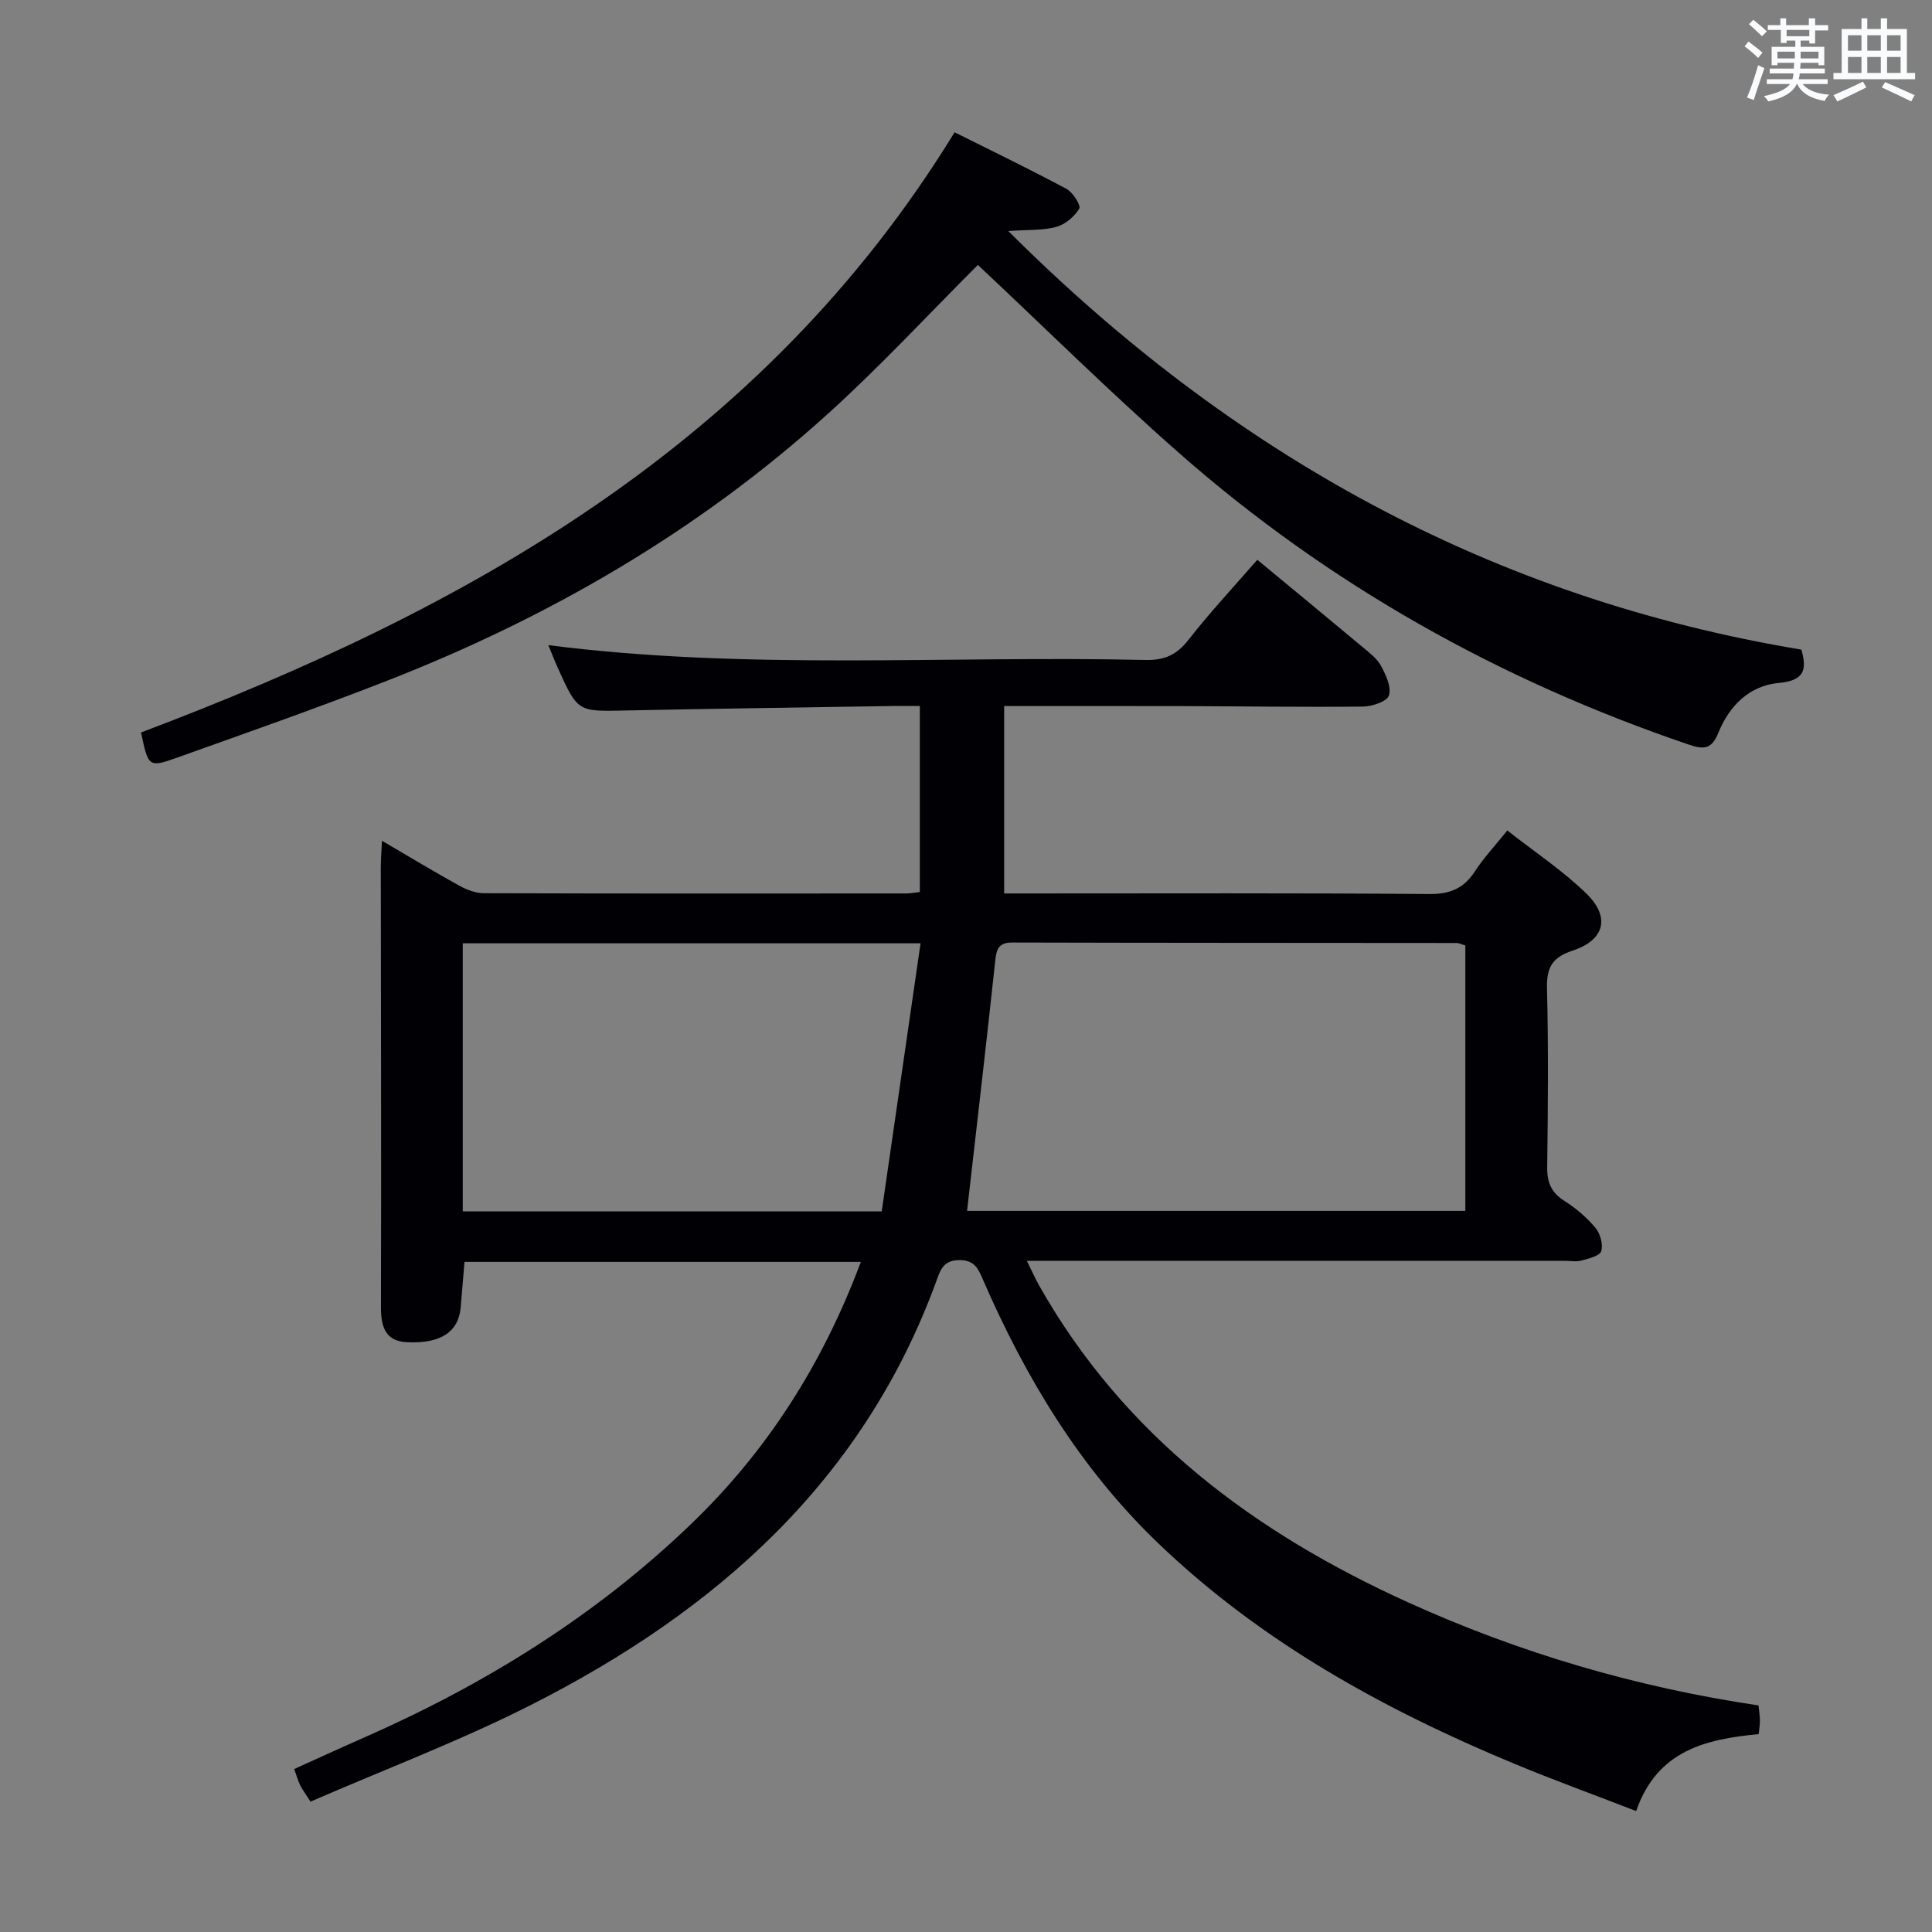<svg enable-background="new 0 0 400 400" viewBox="0 0 400 400" xmlns="http://www.w3.org/2000/svg"><rect x="0" y="0" width="400" height="400" fill="#808080" stroke="none"/><path d="m178.23 261.26c-27.74 0-54.7 0-82.06 0-.27 3.25-.52 6.35-.79 9.44-.44 5.02-4.1 7.54-11.15 7.19-4.48-.22-5.37-3.24-5.36-7.32.09-30.33-.01-60.66-.03-90.99 0-1.59.14-3.19.24-5.51 5.74 3.36 10.82 6.43 16.01 9.3 1.53.84 3.37 1.56 5.08 1.56 29.16.09 58.33.07 87.5.05.8 0 1.59-.17 2.77-.3 0-12.74 0-25.31 0-38.51-1.93 0-3.71-.02-5.49 0-18.48.3-36.96.54-55.44.93-9.88.21-9.89.33-14-8.77-.68-1.5-1.27-3.05-1.99-4.76 41.28 5.28 82.51 2.12 123.64 3.07 3.87.09 6.45-1.03 8.87-4.13 4.48-5.74 9.47-11.08 14.28-16.61 7.45 6.16 14.65 12.09 21.8 18.07 1.4 1.17 2.99 2.36 3.82 3.9 1.01 1.88 2.19 4.42 1.63 6.13-.41 1.25-3.5 2.27-5.41 2.29-12.49.13-24.99-.06-37.49-.1-11.98-.03-23.95-.01-36.76-.01v38.8h4.5c27.83 0 55.66-.11 83.49.12 4.35.04 7.18-1.17 9.49-4.72 1.8-2.76 4.08-5.19 6.69-8.44 5.63 4.43 11.48 8.29 16.41 13.1 4.96 4.84 3.74 9.59-2.85 11.76-4.31 1.42-5.45 3.54-5.34 7.87.3 12.33.2 24.66.04 36.99-.04 3.18.86 5.28 3.6 7 2.37 1.49 4.59 3.4 6.38 5.54 1 1.19 1.63 3.43 1.21 4.83-.3.99-2.59 1.54-4.08 1.95-1.08.3-2.32.06-3.48.06-35 0-70 0-104.99 0-1.83 0-3.65 0-6.37 0 1.02 2.07 1.72 3.66 2.57 5.16 17.55 31.02 44.48 51.09 76.31 65.53 23.13 10.5 47.25 17.59 72.6 21.36.12 1.14.27 2.1.29 3.05.02.8-.13 1.61-.25 2.89-10.83 1.03-21.01 3.3-25.37 15.93-8.7-3.37-17.07-6.41-25.29-9.82-27.06-11.25-52.47-25.26-73.78-45.74-16.08-15.45-27.37-34.19-36.19-54.51-.94-2.17-1.68-3.99-4.83-4-3.21-.01-3.91 1.88-4.7 4.07-15.11 41.64-45.75 68.64-84.01 88.02-14.76 7.48-30.33 13.36-45.66 20.03-1.16-1.82-1.74-2.56-2.14-3.39-.43-.89-.7-1.86-1.24-3.36 4.74-2.14 9.49-4.33 14.27-6.43 25.02-10.99 48-25.18 67.77-44.17 15.82-15.16 27.36-33.22 35.28-54.4zm21.99-10.56h103.16c0-18.53 0-36.76 0-54.95-.88-.26-1.33-.51-1.79-.51-30.65-.03-61.3-.02-91.96-.1-2.64-.01-3.29 1.08-3.55 3.53-1.85 17.28-3.87 34.56-5.86 52.03zm-104.41-55.4v55.51h86.74c2.66-18.39 5.32-36.77 8.04-55.51-32.23 0-63.13 0-94.78 0z" fill="#010105"/><path d="m202.46 54.85c-10.05 10.03-20.11 20.92-31.05 30.82-26.95 24.39-57.97 42.31-91.75 55.46-14.22 5.54-28.62 10.6-42.99 15.73-5.91 2.11-5.97 1.92-7.47-5.21 67.32-25.45 128.64-59.37 168.44-124.26 7.65 3.82 15.49 7.61 23.16 11.71 1.33.71 3.04 3.45 2.65 4.09-1 1.66-2.91 3.28-4.76 3.79-2.77.76-5.81.56-9.94.85 46.35 46.27 100.02 76 164.21 86.67 1.09 3.92.87 6.4-4.69 6.9-6.06.54-10.25 4.74-12.49 10.29-1.34 3.32-2.88 3.58-6.02 2.51-39.22-13.31-74.72-33.17-105.81-60.55-14.33-12.62-27.93-26.08-41.49-38.8z" fill="#010105"/><g fill="#fafbfc"><path d="m361.2 9.6.8-1c.9.7 1.9 1.4 2.9 2.3l-.9 1.1c-1-1-2-1.8-2.8-2.4zm.5 10.6c.9-2.1 1.6-4.3 2.3-6.7.4.2.8.4 1.3.6-.7 2.1-1.5 4.3-2.2 6.6zm.4-15.2.9-.9c1 .8 2 1.6 2.8 2.4l-1 1c-.9-.9-1.8-1.7-2.7-2.5zm12.5-1.2h1.2v1.4h2.7v1.1h-2.7v2.7h-1.2v-.6h-1.8v1.3h4.9v3.8h-1.2v-.5h-3.7c0 .4-.1.9-.1 1.2h5.1v1h-5.2c0 .5-.1.9-.2 1.2h6v1h-5.2c1.1 1.3 2.9 2 5.5 2.2-.4.4-.7.8-.9 1.3-2.9-.5-4.8-1.6-5.7-3.5h-.1c-.8 1.7-2.7 2.9-5.9 3.6-.2-.4-.6-.8-.9-1.1 2.8-.6 4.6-1.4 5.4-2.5h-4.8v-1h5.3c.1-.3.2-.7.2-1.2h-4.9v-1h5c0-.4 0-.8.1-1.2h-3.5v.5h-1.2v-3.8h4.9v-1.3h-1.8v.5h-1.2v-2.7h-2.7v-1h2.6v-1.4h1.2v1.4h4.7v-1.4zm-6.6 8.3h3.6c0-.4 0-.9 0-1.4h-3.6zm1.9-4.6h4.7v-1.3h-4.7zm6.6 3.2h-3.7v1.4h3.7z"/><path d="m385.3 3.8h1.3v2.2h2.8v-2.2h1.3v2.2h4.1v9.1h1.7v1.3h-16.9v-1.3h1.7v-9.1h4.1v-2.2zm.4 13.1.7 1.2c-1.8.9-3.8 1.9-6 2.9-.2-.4-.5-.8-.8-1.3 2.3-1 4.3-1.9 6.1-2.8zm-3.1-6.4h2.8v-3.2h-2.8zm0 4.6h2.8v-3.3h-2.8zm4-4.6h2.8v-3.2h-2.8zm0 4.6h2.8v-3.3h-2.8zm3.7 1.9c2.1.9 4.1 1.8 6.1 2.7l-.7 1.3c-2.2-1.1-4.2-2-6.1-2.9zm3.2-9.7h-2.8v3.2h2.8zm-2.8 7.8h2.8v-3.3h-2.8z"/></g></svg>
